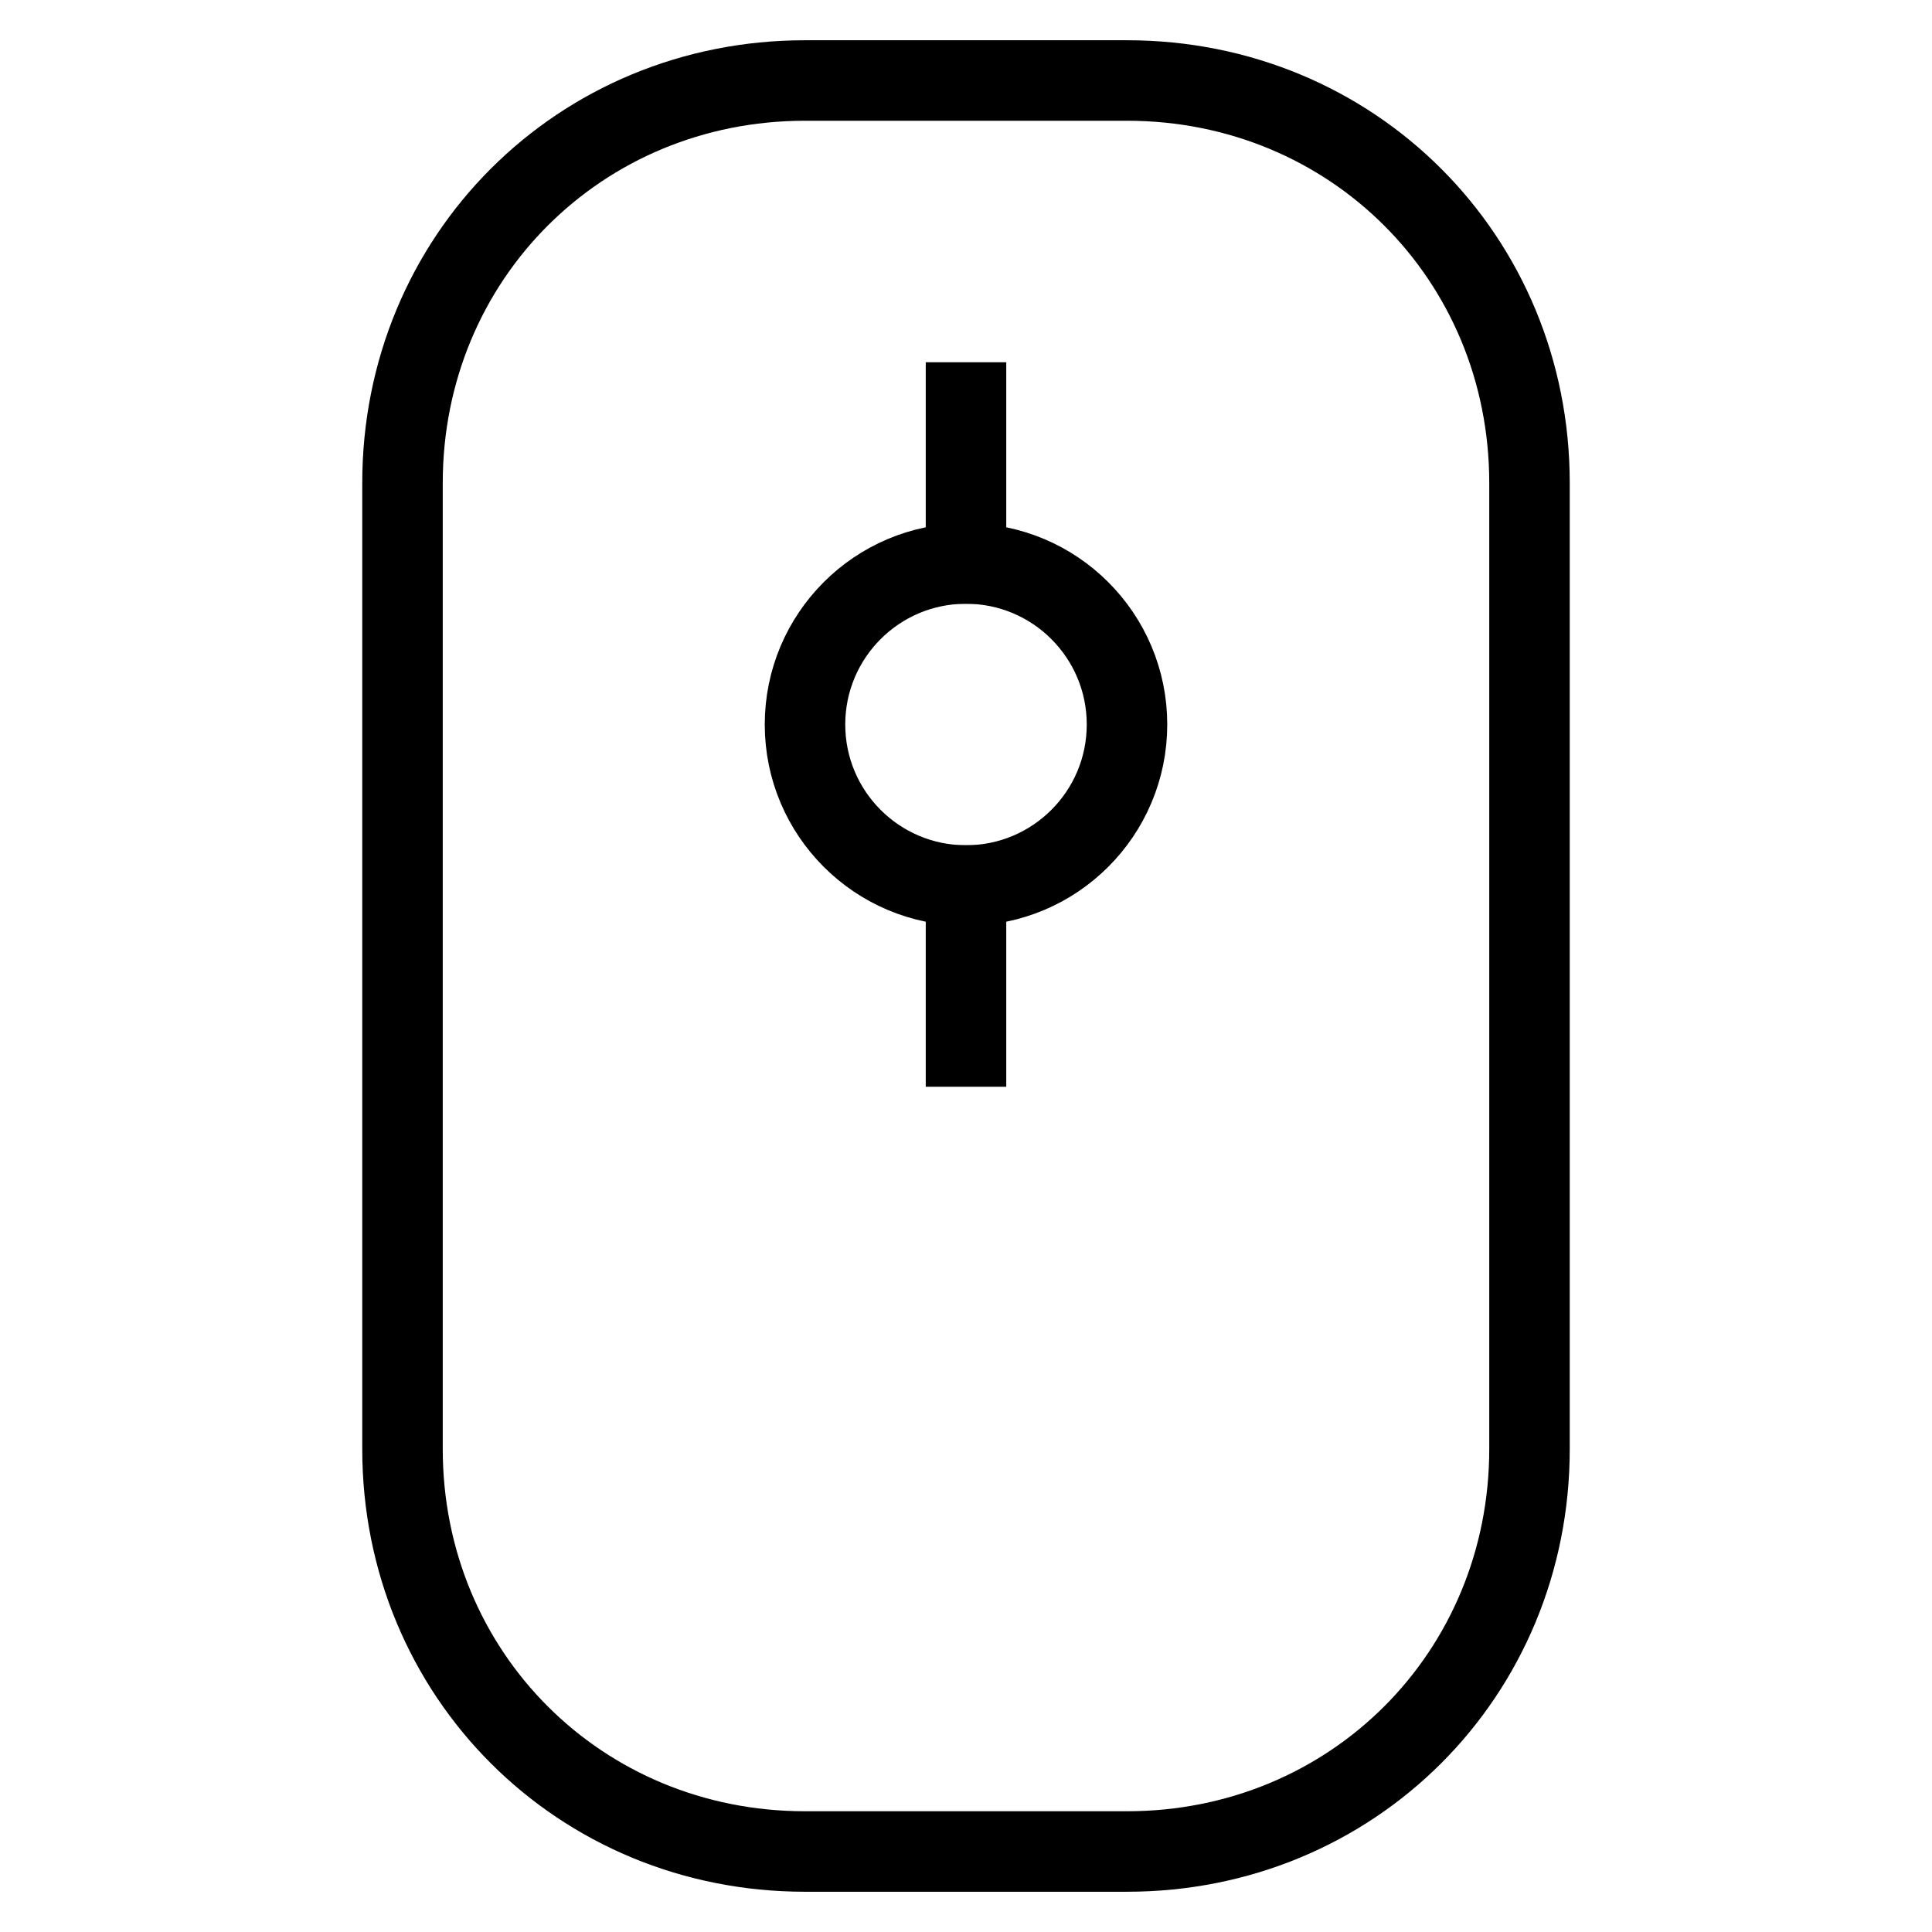 <svg id="nc_icon" xmlns="http://www.w3.org/2000/svg" xml:space="preserve" viewBox="0 0 24 24"><g fill="none" stroke="currentColor" stroke-linecap="square" stroke-miterlimit="10" class="nc-icon-wrapper"><path d="M12 11v2M12 5v2" data-color="color-2" vector-effect="non-scaling-stroke"/><circle cx="12" cy="9" r="2" data-color="color-2" vector-effect="non-scaling-stroke"/><path d="M14 23h-4c-2.8 0-5-2.2-5-5V6c0-2.8 2.2-5 5-5h4c2.8 0 5 2.2 5 5v12c0 2.8-2.2 5-5 5z" vector-effect="non-scaling-stroke"/></g></svg>
